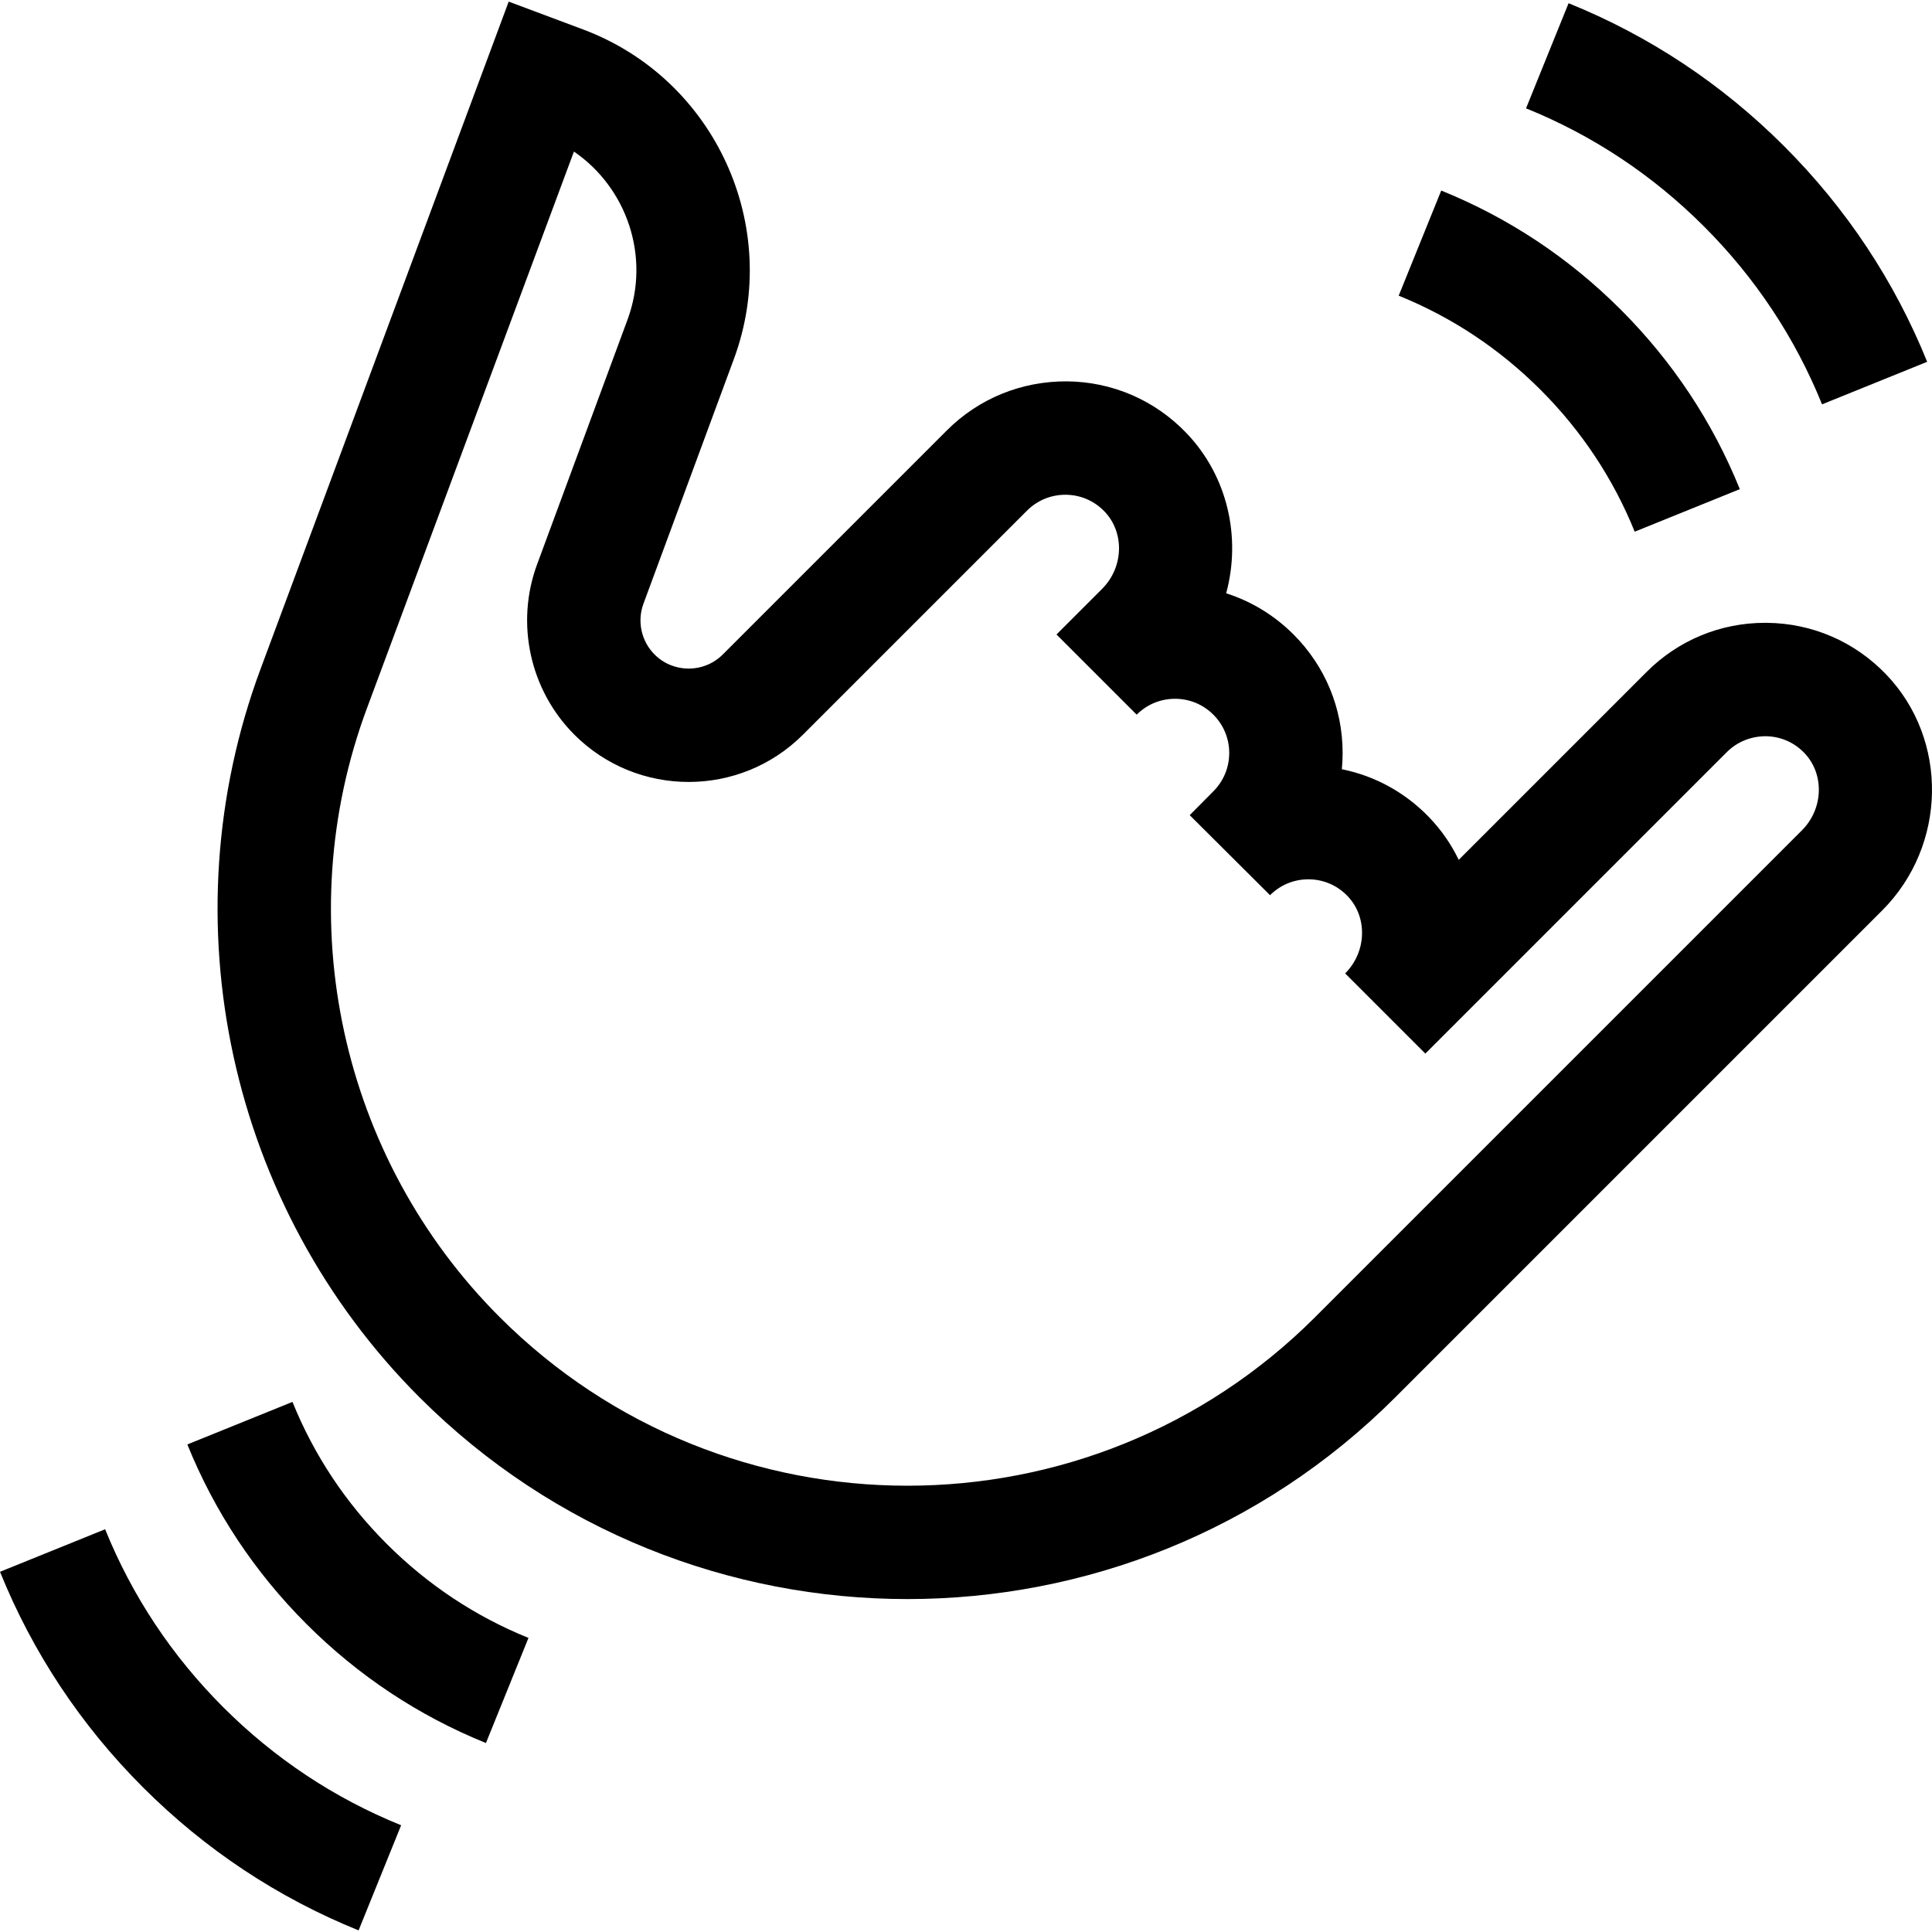 <svg id="Capa_1" enable-background="new 0 0 511.088 511.088" height="512" viewBox="0 0 511.088 511.088" width="512" xmlns="http://www.w3.org/2000/svg"><g><path d="m498.939 178.389c-8.329-8.668-19.529-13.508-31.539-13.628-.153-.002-.305-.003-.458-.003-11.84 0-22.955 4.602-31.341 12.987l-49.715 49.715c-1.944-4.043-4.539-7.836-7.787-11.218-6.346-6.604-14.359-10.987-23.127-12.752.135-1.418.204-2.851.204-4.294 0-11.843-4.612-22.979-12.987-31.354-5.078-5.078-11.169-8.772-17.819-10.895 3.977-14.658.492-30.93-10.562-42.435-8.328-8.669-19.528-13.509-31.539-13.63-11.993-.075-23.306 4.491-31.8 12.985l-59.276 59.275c-4.972 4.971-13.06 4.972-18.032-.001-3.508-3.507-4.664-8.78-2.944-13.435l23.928-64.751c12.934-34.997-4.975-74.104-39.919-87.174l-19.658-7.355-65.627 176.505c-24.809 66.724-8.314 142.363 42.023 192.701 35.588 35.588 82.335 53.382 129.082 53.382s93.494-17.794 129.081-53.382l128.771-128.77c17.171-17.172 17.638-45.197 1.041-62.473zm-22.254 41.259-128.771 128.77c-59.479 59.48-156.258 59.479-215.737 0-42.064-42.065-55.849-105.274-35.117-161.033l54.767-147.294c14.012 9.589 20.316 27.857 14.178 44.468l-23.928 64.751c-5.767 15.604-1.892 33.285 9.871 45.047 16.668 16.669 43.79 16.667 60.458 0l59.276-59.275c2.747-2.746 6.431-4.239 10.287-4.199 3.883.039 7.507 1.606 10.205 4.414 5.364 5.584 5.086 14.769-.621 20.476l-12.071 12.07c0 .001 0 .001-.001.001l21.214 21.213c2.708-2.709 6.31-4.201 10.14-4.201 3.831 0 7.432 1.492 10.14 4.2 2.709 2.709 4.201 6.311 4.201 10.141 0 3.831-1.492 7.432-4.241 10.181l-6.214 6.262 21.253 21.173c2.712-2.712 6.307-4.2 10.138-4.2.049 0 .099.001.148.001 3.884.039 7.508 1.606 10.206 4.415 5.364 5.583 5.086 14.768-.621 20.475l21.213 21.213 79.757-79.757c2.748-2.747 6.418-4.193 10.286-4.199 3.883.039 7.508 1.606 10.206 4.414 5.362 5.582 5.084 14.766-.622 20.473z"/><path d="m432.44 140.652 27.81-11.254c-7.21-17.817-17.809-33.795-31.501-47.487s-29.669-24.291-47.488-31.501l-11.253 27.809c14.069 5.693 26.695 14.073 37.528 24.905 10.832 10.833 19.212 23.459 24.904 37.528z"/><path d="m482 106.965 27.81-11.254c-8.659-21.396-21.387-40.583-37.832-57.029-16.444-16.445-35.631-29.172-57.029-37.831l-11.254 27.809c17.649 7.143 33.485 17.651 47.069 31.235 13.586 13.585 24.095 29.422 31.236 47.07z"/><path d="m77.369 370.857-27.81 11.254c7.21 17.817 17.809 33.795 31.501 47.487s29.669 24.291 47.488 31.501l11.253-27.809c-14.069-5.693-26.695-14.073-37.528-24.905-10.832-10.832-19.211-23.458-24.904-37.528z"/><path d="m27.81 404.545-27.81 11.254c8.659 21.396 21.387 40.583 37.832 57.029 16.444 16.444 35.631 29.172 57.029 37.831l11.254-27.809c-17.649-7.143-33.485-17.651-47.069-31.235-13.586-13.586-24.095-29.423-31.236-47.07z"/></g></svg>